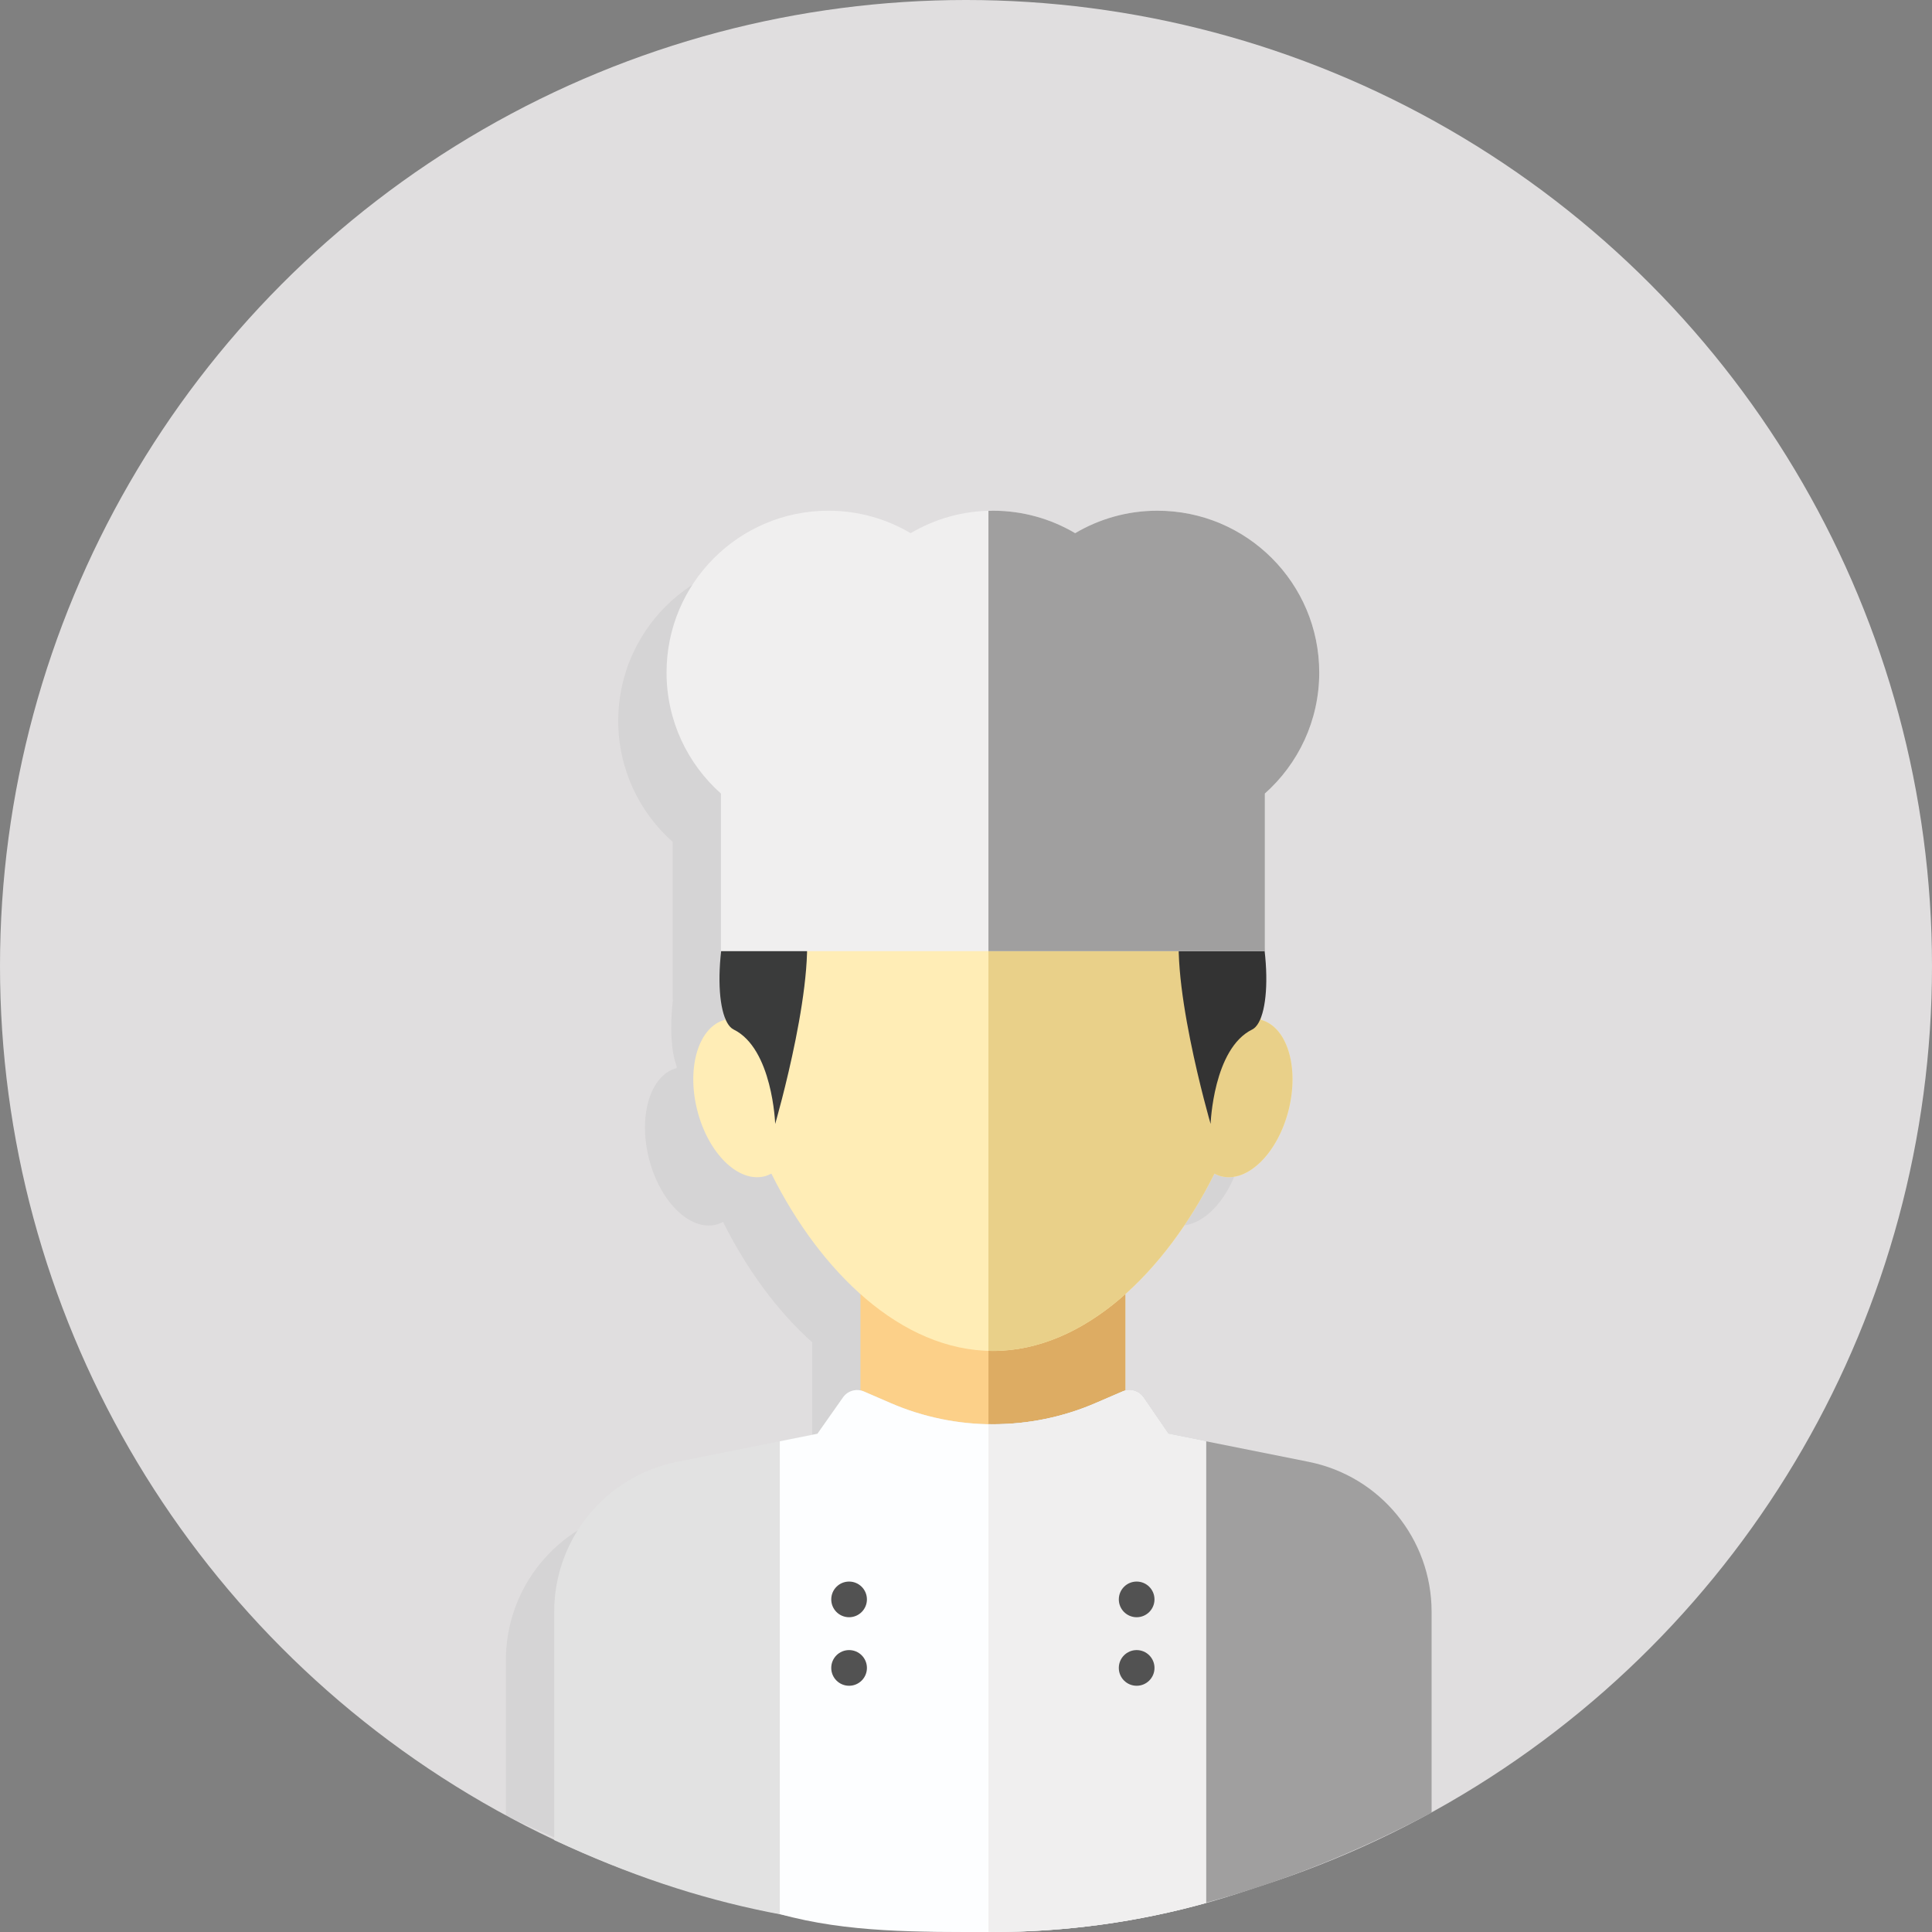 <?xml version="1.0" encoding="utf-8"?>
<!-- Generator: Adobe Illustrator 16.0.0, SVG Export Plug-In . SVG Version: 6.00 Build 0)  -->
<!DOCTYPE svg PUBLIC "-//W3C//DTD SVG 1.1//EN" "http://www.w3.org/Graphics/SVG/1.1/DTD/svg11.dtd">
<svg version="1.1" xmlns="http://www.w3.org/2000/svg" xmlns:xlink="http://www.w3.org/1999/xlink" x="0px" y="0px" width="200px"
	 height="200px" viewBox="0 0 200 200" enable-background="new 0 0 200 200" xml:space="preserve">
<rect x="0" y="0" width="200" height="200" fill="#808080" stroke="none"/>
<g id="Layer_2">
	<circle fill="#E0DEDF" cx="100" cy="100" r="100"/>
</g>
<g id="Layer_1">
	<path opacity="0.05" d="M130.478,156.33l-10.632-2.127v-0.002l-3.896-0.779l-2.569-3.748c-0.424-0.619-1.179-0.871-1.889-0.697
		v-10.025c3.667-3.275,6.826-7.646,9.225-12.46c0.215,0.112,0.439,0.208,0.677,0.271c0.009,0.002,0.018,0.008,0.027,0.011
		c2.729,0.684,5.85-2.391,6.974-6.866c0.28-1.116,0.41-2.213,0.404-3.243c-0.013-2.315-0.71-4.289-1.916-5.354
		c-0.402-0.354-0.86-0.608-1.369-0.74c0.009-0.081,0.012-0.16,0.02-0.241c0.539-1.428,0.71-3.897,0.374-6.865h0.028v-0.002V87.147
		c0.432-0.384,0.843-0.789,1.233-1.215c2.729-2.98,4.397-6.95,4.397-11.31c0-9.253-7.501-16.755-16.755-16.755c0,0,0,0,0,0l0,0
		c-3.109,0-6.018,0.85-8.514,2.326c-2.495-1.476-5.405-2.326-8.514-2.326c0,0,0,0,0,0l0,0c-0.027,0-0.054,0.002-0.081,0.003
		c-0.127,0.003-0.253,0.01-0.379,0.013l0,0c-2.935,0.08-5.682,0.908-8.054,2.311c-2.496-1.476-5.405-2.326-8.515-2.326
		C71.502,57.868,64,65.369,64,74.623c0,4.983,2.178,9.456,5.631,12.524v16.316h0.029c-0.336,2.964-0.166,5.433,0.372,6.861
		c0.008,0.082,0.011,0.163,0.02,0.245c-2.71,0.704-4,4.874-2.879,9.337c1.124,4.476,4.245,7.55,6.973,6.866
		c0.249-0.063,0.481-0.164,0.705-0.281c2.399,4.815,5.559,9.186,9.227,12.461v10.01c-0.682-0.137-1.396,0.108-1.808,0.696
		l-2.649,3.766l-3.896,0.777v0.001l-10.632,2.125c-7.397,1.48-12.722,7.976-12.722,15.518v16.105
		c8.167,3.814,15.734,6.783,23.547,8.239c6.964,1.896,14.293,1.81,21.867,1.81l0,0c0,0,0,0,0,0c1,0,1.995-0.021,2.985-0.056
		c0.407-0.015,0.811-0.043,1.217-0.063c0.571-0.028,1.142-0.055,1.709-0.096c0.528-0.037,1.051-0.088,1.577-0.136
		c0.431-0.039,0.863-0.075,1.292-0.121c0.604-0.064,1.203-0.141,1.803-0.218c0.335-0.043,0.67-0.085,1.004-0.132
		c0.665-0.094,1.326-0.198,1.985-0.308c0.252-0.043,0.505-0.084,0.756-0.129c0.72-0.127,1.437-0.263,2.151-0.408
		c0.173-0.035,0.347-0.071,0.52-0.108c0.772-0.162,1.54-0.334,2.304-0.518c0.098-0.023,0.196-0.049,0.293-0.072
		c0.823-0.202,1.641-0.413,2.454-0.639c0.003-0.001,0.007-0.002,0.011-0.003l0,0c0.988-0.275,1.968-0.568,2.94-0.878
		c7.356-2.222,14.243-5.207,20.412-8.478v-1.31v-12.48v-0.003C143.198,164.303,137.875,157.808,130.478,156.33z"/>
</g>
<g id="Layer_4">
	<g>
		<g>
			<circle fill="#525252" cx="87.897" cy="179.751" r="1.847"/>
			<circle fill="#525252" cx="87.897" cy="186.847" r="1.845"/>
			<circle fill="#525252" cx="117.666" cy="179.751" r="1.847"/>
			<circle fill="#525252" cx="117.666" cy="186.847" r="1.845"/>
		</g>
		<rect x="89.077" y="129.392" fill="#FCD089" width="27.414" height="27.415"/>
		<rect x="102.325" y="129.392" fill="#DDAC63" width="14.168" height="27.415"/>
		<path fill="#E2E2E2" d="M135.478,151.33l-14.528-2.906l-2.569-3.748c-0.48-0.703-1.389-0.968-2.17-0.631l-2.822,1.214
			c-6.767,2.916-14.438,2.91-21.2-0.018l-2.75-1.192c-0.776-0.336-1.683-0.083-2.169,0.609l-2.649,3.766l-14.528,2.903
			c-7.397,1.48-12.722,7.976-12.722,15.518v23.639C72.749,197.666,85.995,200,102.784,200s32.399-5.034,45.414-13.671v-19.484
			C148.198,159.303,142.875,152.808,135.478,151.33z"/>
		<path fill="#A09F9F" d="M135.478,151.33l-14.528-2.906l-2.569-3.748c-0.48-0.703-1.389-0.968-2.17-0.631l-2.822,1.216
			c-3.528,1.52-7.302,2.237-11.065,2.17v52.561c0.154,0.002,0.307,0.009,0.461,0.009c16.789,0,32.631-5.584,45.414-12.361v-20.791
			C148.198,159.303,142.873,152.808,135.478,151.33z"/>
		<path fill="#FDFEFF" d="M80.724,198.144c7.021,1.951,14.417,1.856,22.06,1.856s15.04-1.055,22.062-3.006v-47.793l-3.896-0.779
			l-2.569-3.748c-0.48-0.701-1.389-0.966-2.17-0.631l-2.822,1.216c-6.767,2.916-14.438,2.91-21.2-0.018l-2.75-1.192
			c-0.776-0.336-1.683-0.083-2.169,0.609l-2.649,3.766l-3.896,0.777v47.793l0,0V198.144z"/>
		<path fill="#F0EFEF" d="M120.95,148.422l-2.569-3.748c-0.48-0.701-1.389-0.966-2.17-0.631l-2.822,1.216
			c-3.528,1.521-7.302,2.239-11.065,2.17v52.562c0.154,0.002,0.307,0.009,0.461,0.009c7.644,0,15.04-1.055,22.061-3.006v-47.793
			L120.95,148.422z"/>
		<path fill="#FFEDB6" d="M130.516,105.569c0.14-1.287,0.212-2.554,0.212-3.79c0-16.354-12.512-29.61-27.944-29.61
			c-15.433,0-27.944,13.257-27.944,29.61c0,1.236,0.073,2.503,0.212,3.79c-2.71,0.704-4,4.874-2.879,9.337
			c1.124,4.476,4.245,7.55,6.973,6.866c0.249-0.063,0.481-0.164,0.705-0.281c5.05,10.134,13.438,18.357,22.934,18.357
			s17.884-8.224,22.934-18.357c0.223,0.117,0.456,0.218,0.705,0.281c2.729,0.684,5.85-2.391,6.974-6.866
			C134.516,110.443,133.227,106.273,130.516,105.569z"/>
		<path fill="#E9D089" d="M130.516,105.569c0.14-1.287,0.212-2.554,0.212-3.79c0-16.354-12.512-29.61-27.944-29.61
			c-0.154,0-0.307,0.01-0.461,0.012v67.655c0.153,0.004,0.307,0.013,0.461,0.013c9.496,0,17.884-8.224,22.934-18.357
			c0.223,0.117,0.456,0.218,0.705,0.279c2.729,0.686,5.85-2.389,6.974-6.865C134.516,110.443,133.227,106.273,130.516,105.569z"/>
		<path fill="#3A3B3B" d="M75.942,106.572c4.039,1.983,4.305,9.777,4.305,9.777s4.678-16.059,2.908-21.875
			c-1.77-5.816,2.95-6.215,2.95-6.215c5.92,1.948,11.574,2.602,16.496,2.61V72.099C74.831,72.243,71.911,104.594,75.942,106.572z"/>
		<path fill="#333333" d="M102.784,72.095c-0.062,0-0.122,0.003-0.185,0.003V90.87c9.933,0.016,16.865-2.61,16.865-2.61
			s4.719,0.399,2.949,6.215c-1.771,5.816,2.909,21.875,2.909,21.875s0.265-7.794,4.305-9.777
			C133.667,104.589,130.728,72.095,102.784,72.095z"/>
		<g>
			<circle fill="#525252" cx="87.897" cy="165.569" r="1.846"/>
			<circle fill="#525252" cx="87.897" cy="172.663" r="1.847"/>
			<circle fill="#525252" cx="117.666" cy="165.569" r="1.846"/>
			<circle fill="#525252" cx="117.666" cy="172.663" r="1.847"/>
		</g>
		<path fill="#F0EFEF" d="M136.568,69.623c0-9.253-7.5-16.755-16.755-16.755c-3.109,0-6.019,0.85-8.515,2.326
			c-2.495-1.476-5.405-2.326-8.514-2.326s-6.019,0.85-8.514,2.326c-2.496-1.476-5.405-2.326-8.515-2.326
			C76.502,52.868,69,60.369,69,69.623c0,4.983,2.178,9.456,5.631,12.524v16.315h56.306V82.147
			C134.39,79.078,136.568,74.606,136.568,69.623z"/>
		<path fill="#A09F9F" d="M119.813,52.868c-3.11,0-6.019,0.85-8.514,2.326c-2.495-1.476-5.405-2.326-8.515-2.326
			c-0.155,0-0.307,0.012-0.461,0.016v45.578h28.614V82.147c3.453-3.069,5.631-7.542,5.631-12.525
			C136.568,60.369,129.067,52.868,119.813,52.868z"/>
	</g>
</g>
<g id="Layer_3">
</g>
</svg>

